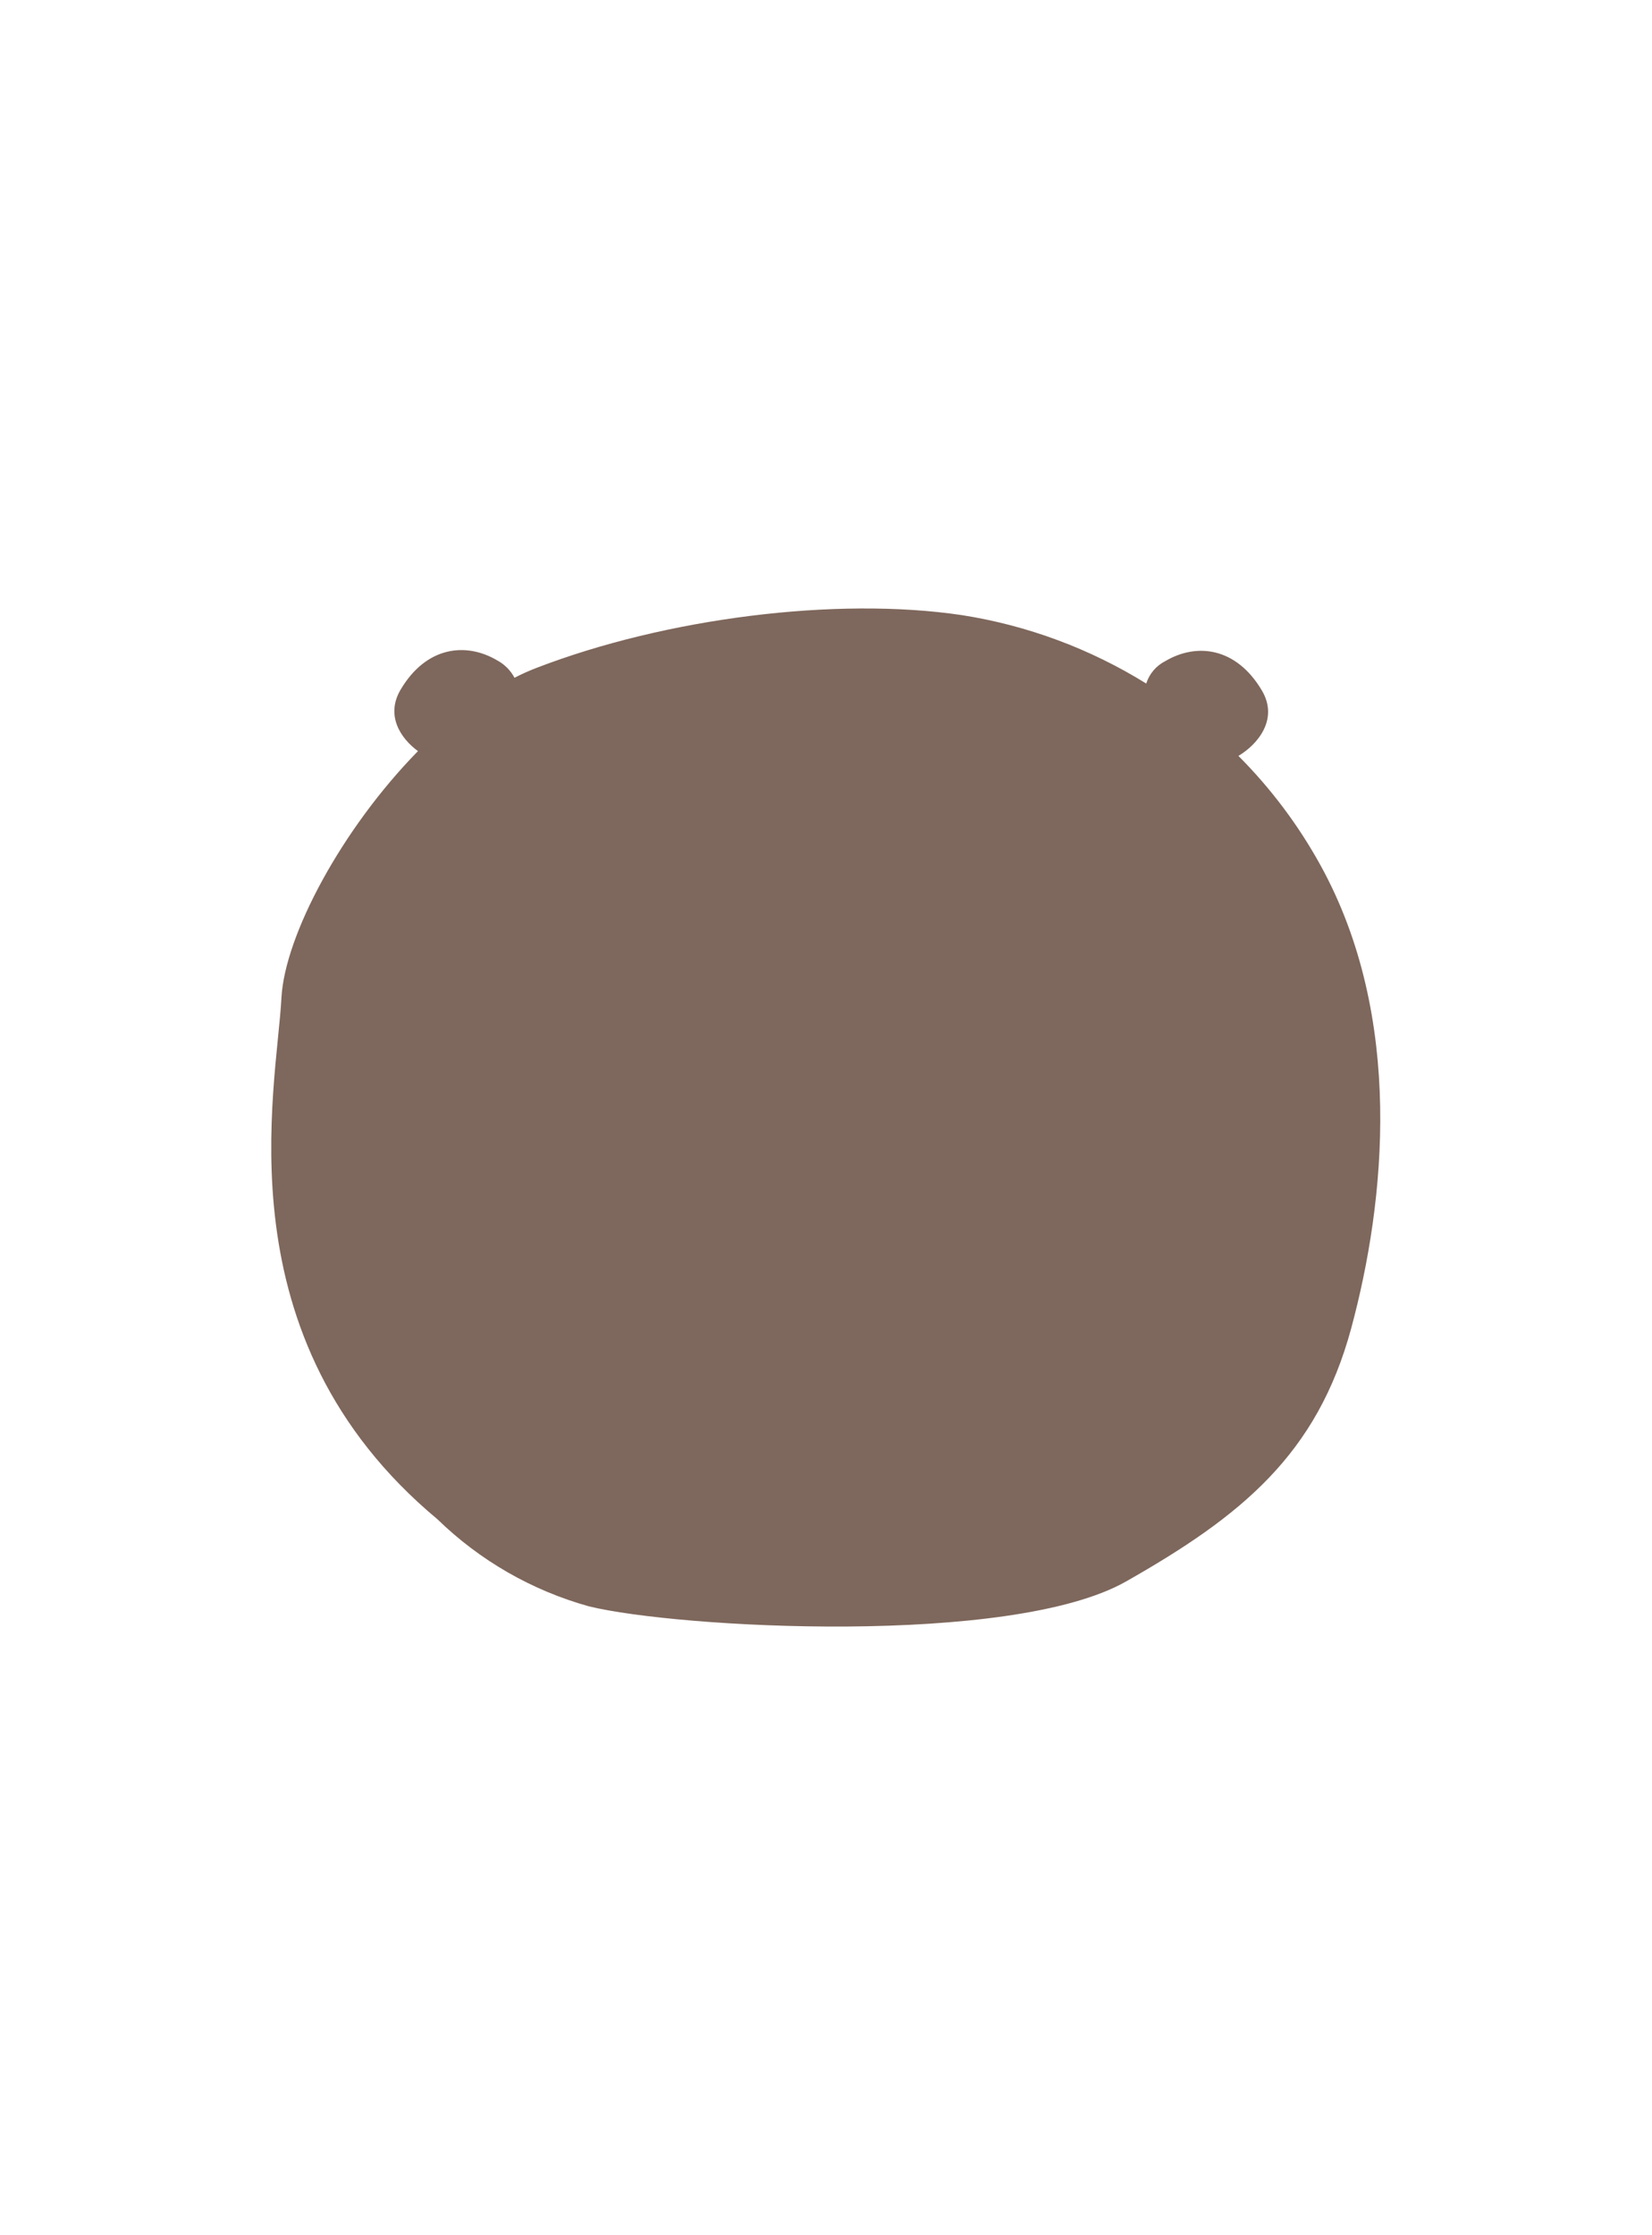<?xml version="1.0" encoding="utf-8"?>
<!-- Generator: Adobe Illustrator 16.0.0, SVG Export Plug-In . SVG Version: 6.00 Build 0)  -->
<!DOCTYPE svg PUBLIC "-//W3C//DTD SVG 1.0//EN" "http://www.w3.org/TR/2001/REC-SVG-20010904/DTD/svg10.dtd">
<svg version="1.0" id="圖層_1" xmlns="http://www.w3.org/2000/svg" xmlns:xlink="http://www.w3.org/1999/xlink" x="0px" y="0px"
	 width="312px" height="422px" viewBox="0 0 312 422" enable-background="new 0 0 312 422" xml:space="preserve">
<title>資產 16</title>
<g id="圖層_2">
	<g id="圖層_1-2">
		<path fill="#7E675C" d="M249.409,163.385c-4.176-7.588-9.401-14.549-15.521-20.678c3.588-2.126,7.681-6.91,4.411-12.385
			c-4.837-8.133-12.306-9.01-18.232-5.502c-1.714,0.871-3.006,2.394-3.588,4.226c-10.625-6.591-22.464-10.983-34.817-12.917
			c-23.761-3.534-56,0.585-80.346,9.967c-1.415,0.544-2.799,1.165-4.146,1.861c-0.736-1.386-1.864-2.522-3.243-3.27
			c-5.927-3.509-13.422-2.658-18.259,5.502c-2.896,4.89,0,9.223,3.27,11.614c-14.405,14.697-25.116,34.764-25.781,46.512
			c-0.877,17.302-11.721,64.213,29.476,98.524c8.005,7.785,17.839,13.434,28.598,16.426c16.718,4.093,79.734,7.628,101.448-4.704
			c21.715-12.333,36.066-23.921,42.525-47.841C261.661,226.801,265.222,192.116,249.409,163.385z"/>
	</g>
</g>
</svg>
